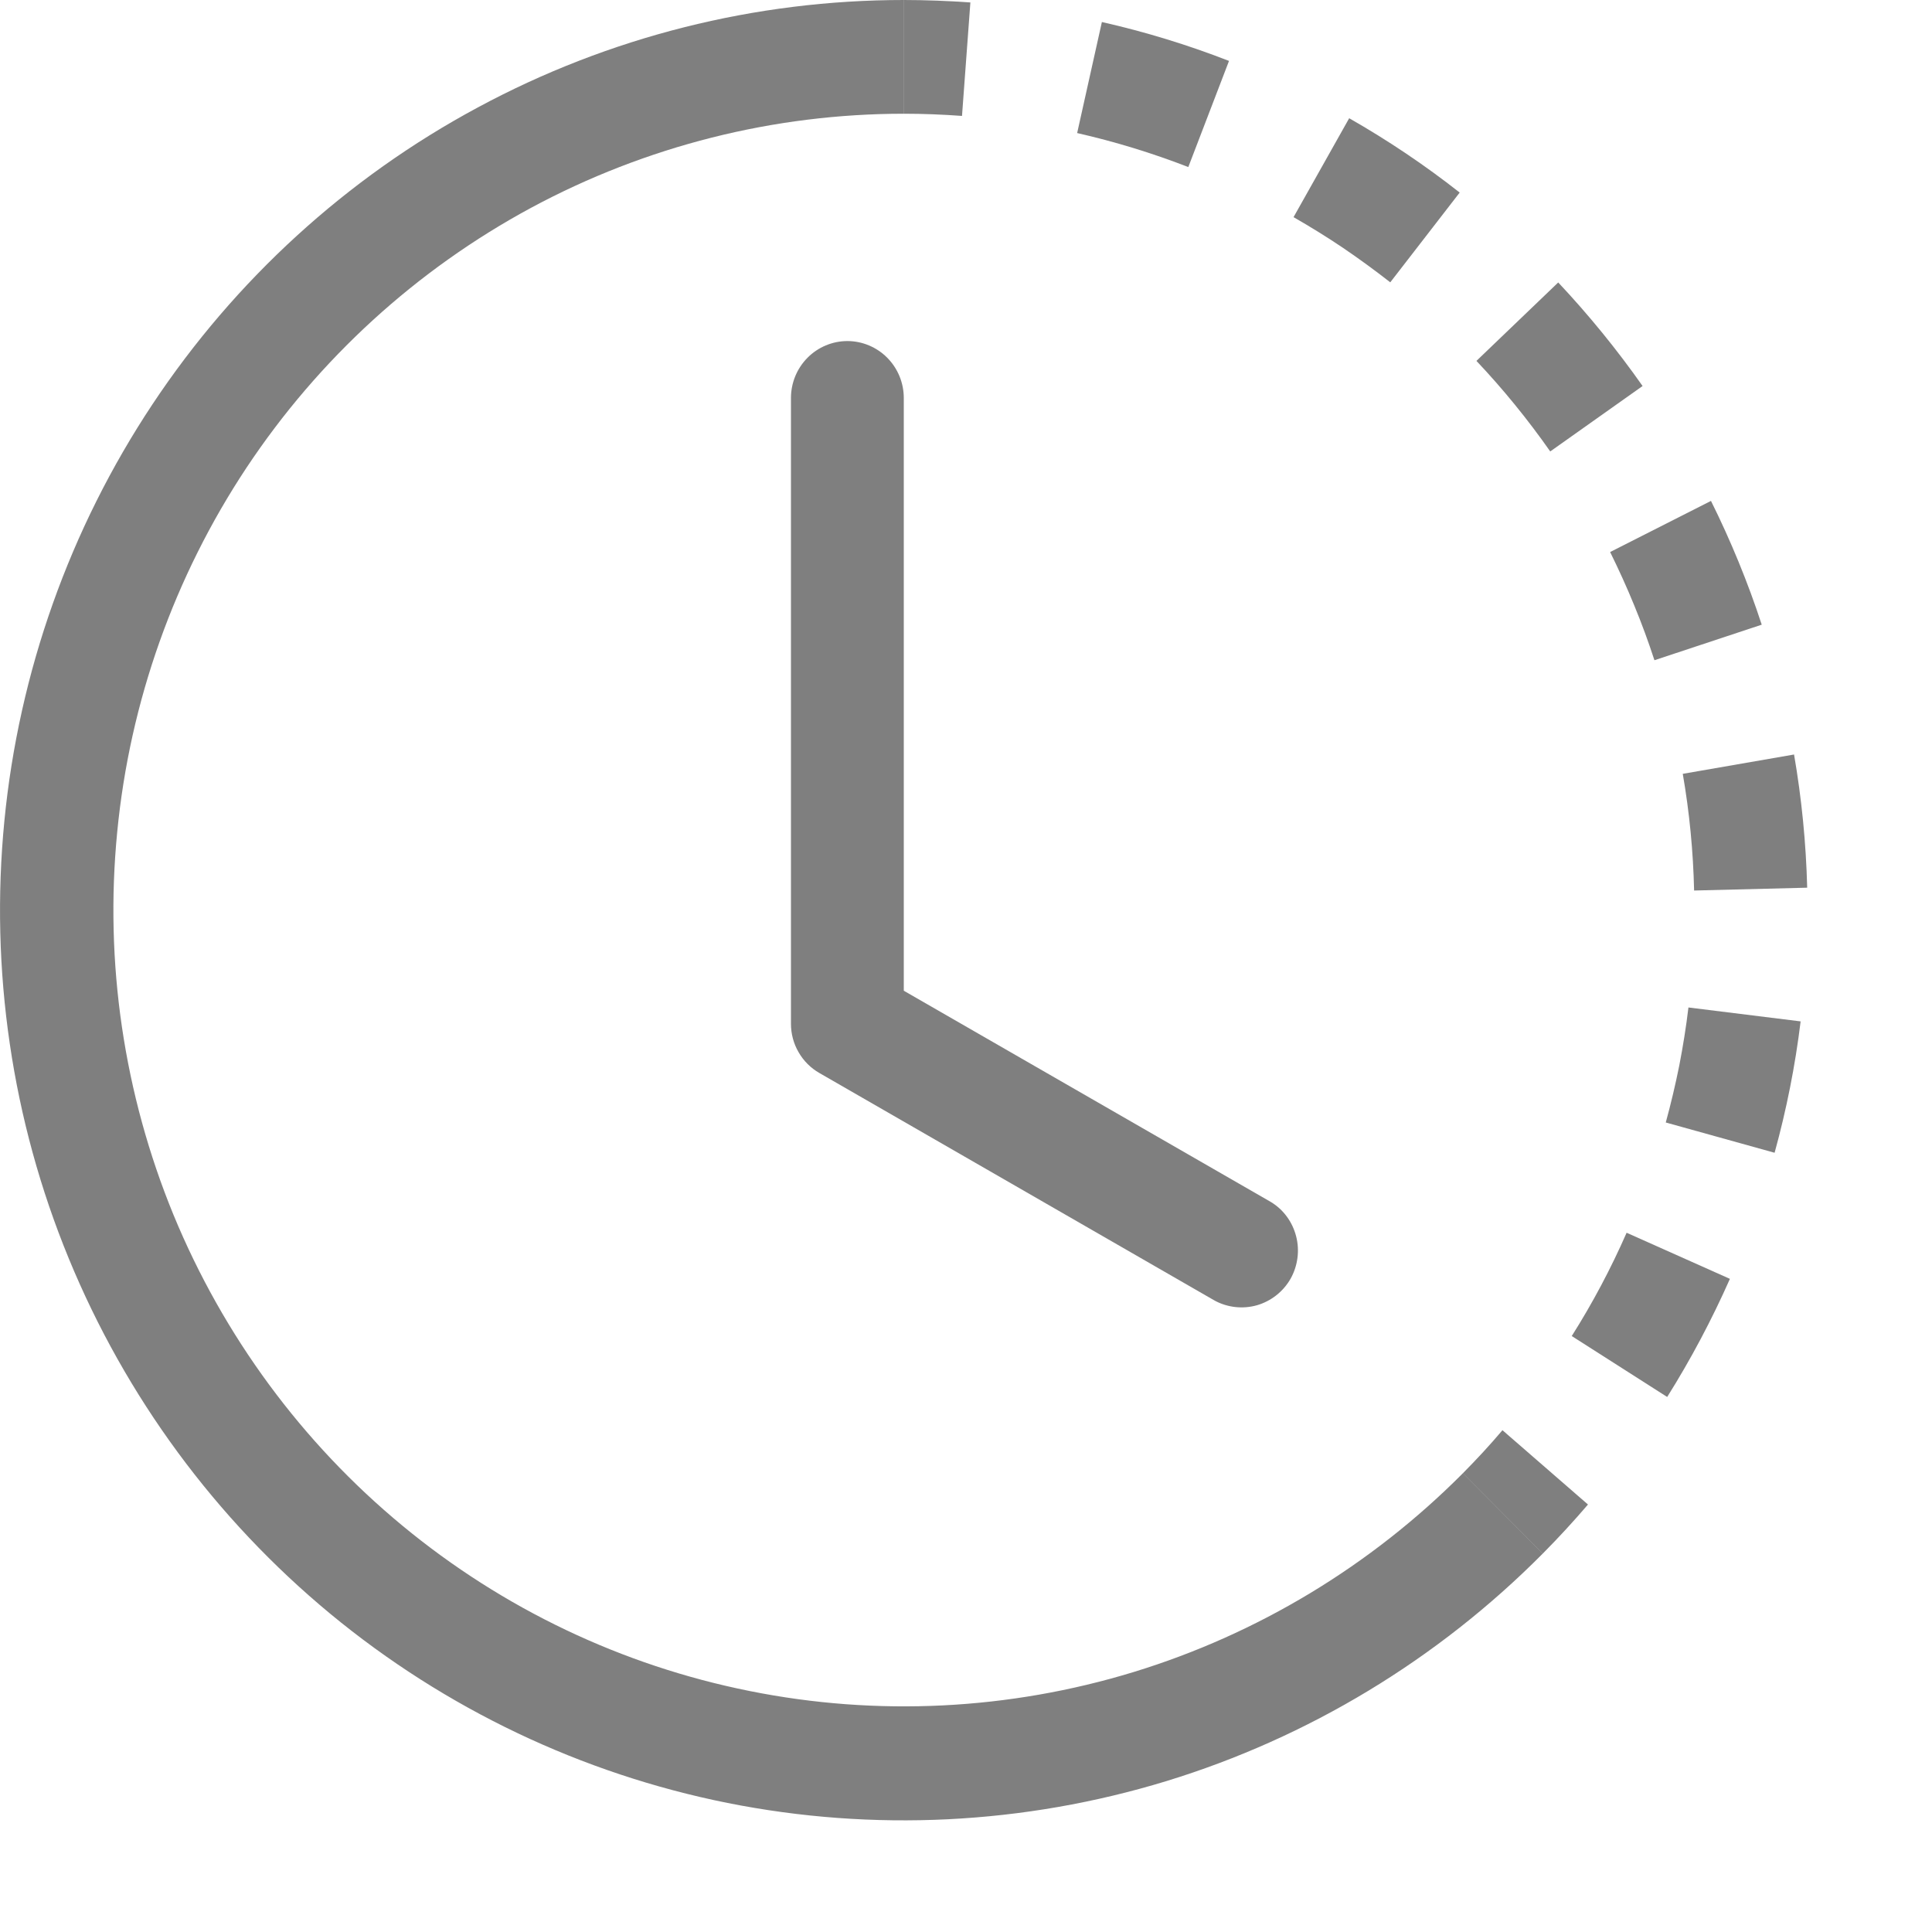 <svg width="15" height="15" viewBox="0 0 15 15" fill="none" xmlns="http://www.w3.org/2000/svg">
<path d="M7.469 0.9C7.319 0.889 7.168 0.883 7.018 0.883V0C7.19 8.46362e-05 7.362 0.007 7.534 0.019L7.469 0.9ZM9.226 1.297C8.945 1.188 8.657 1.1 8.363 1.033L8.555 0.171C8.891 0.247 9.221 0.348 9.542 0.473L9.226 1.297V1.297ZM10.428 1.925C10.302 1.84 10.174 1.761 10.043 1.686L10.475 0.918C10.775 1.089 11.062 1.282 11.333 1.495L10.794 2.192C10.675 2.099 10.553 2.01 10.428 1.925V1.925ZM12.036 3.505C11.862 3.257 11.671 3.022 11.463 2.802L12.098 2.193C12.335 2.445 12.554 2.714 12.753 2.997L12.036 3.505V3.505ZM12.688 4.7C12.631 4.56 12.568 4.422 12.501 4.286L13.284 3.889C13.438 4.199 13.57 4.52 13.678 4.85L12.845 5.126C12.798 4.982 12.746 4.84 12.688 4.7V4.7ZM13.153 6.914C13.146 6.61 13.117 6.308 13.065 6.008L13.929 5.858C13.988 6.199 14.022 6.545 14.031 6.892L13.154 6.914H13.153ZM13.038 8.272C13.067 8.122 13.091 7.973 13.109 7.822L13.98 7.93C13.938 8.275 13.87 8.616 13.778 8.95L12.933 8.715C12.973 8.569 13.008 8.421 13.038 8.272V8.272ZM12.203 10.373C12.365 10.117 12.507 9.849 12.629 9.571L13.431 9.929C13.29 10.247 13.128 10.553 12.944 10.846L12.203 10.373ZM11.358 11.438C11.465 11.33 11.568 11.219 11.665 11.104L12.329 11.681C12.217 11.812 12.1 11.939 11.978 12.062L11.358 11.438V11.438Z" fill="black" fill-opacity="0.5"/>
<path d="M7.018 0.883C6.008 0.883 5.014 1.134 4.124 1.613C3.234 2.093 2.475 2.786 1.914 3.631C1.354 4.476 1.008 5.448 0.91 6.46C0.811 7.472 0.961 8.492 1.347 9.432C1.734 10.371 2.344 11.2 3.124 11.845C3.904 12.49 4.83 12.931 5.82 13.129C6.81 13.328 7.834 13.277 8.8 12.982C9.765 12.687 10.644 12.156 11.358 11.438L11.978 12.062C11.162 12.884 10.158 13.491 9.054 13.829C7.949 14.166 6.78 14.224 5.648 13.998C4.516 13.771 3.457 13.267 2.565 12.53C1.673 11.792 0.976 10.845 0.534 9.771C0.092 8.697 -0.079 7.53 0.034 6.373C0.147 5.217 0.542 4.106 1.183 3.14C1.824 2.174 2.692 1.381 3.71 0.834C4.727 0.286 5.864 -0 7.018 2.48588e-07V0.883Z" fill="black" fill-opacity="0.5"/>
<path d="M6.579 2.648C6.695 2.648 6.807 2.695 6.889 2.778C6.971 2.861 7.017 2.973 7.017 3.09V7.692L9.865 9.331C9.964 9.39 10.034 9.486 10.063 9.598C10.092 9.709 10.076 9.828 10.02 9.928C9.963 10.028 9.869 10.102 9.759 10.134C9.649 10.165 9.531 10.152 9.431 10.098L6.362 8.331C6.294 8.292 6.239 8.237 6.2 8.169C6.161 8.102 6.141 8.026 6.141 7.948V3.09C6.141 2.973 6.187 2.861 6.269 2.778C6.351 2.695 6.463 2.648 6.579 2.648V2.648Z" fill="black" fill-opacity="0.5"/>
</svg>
